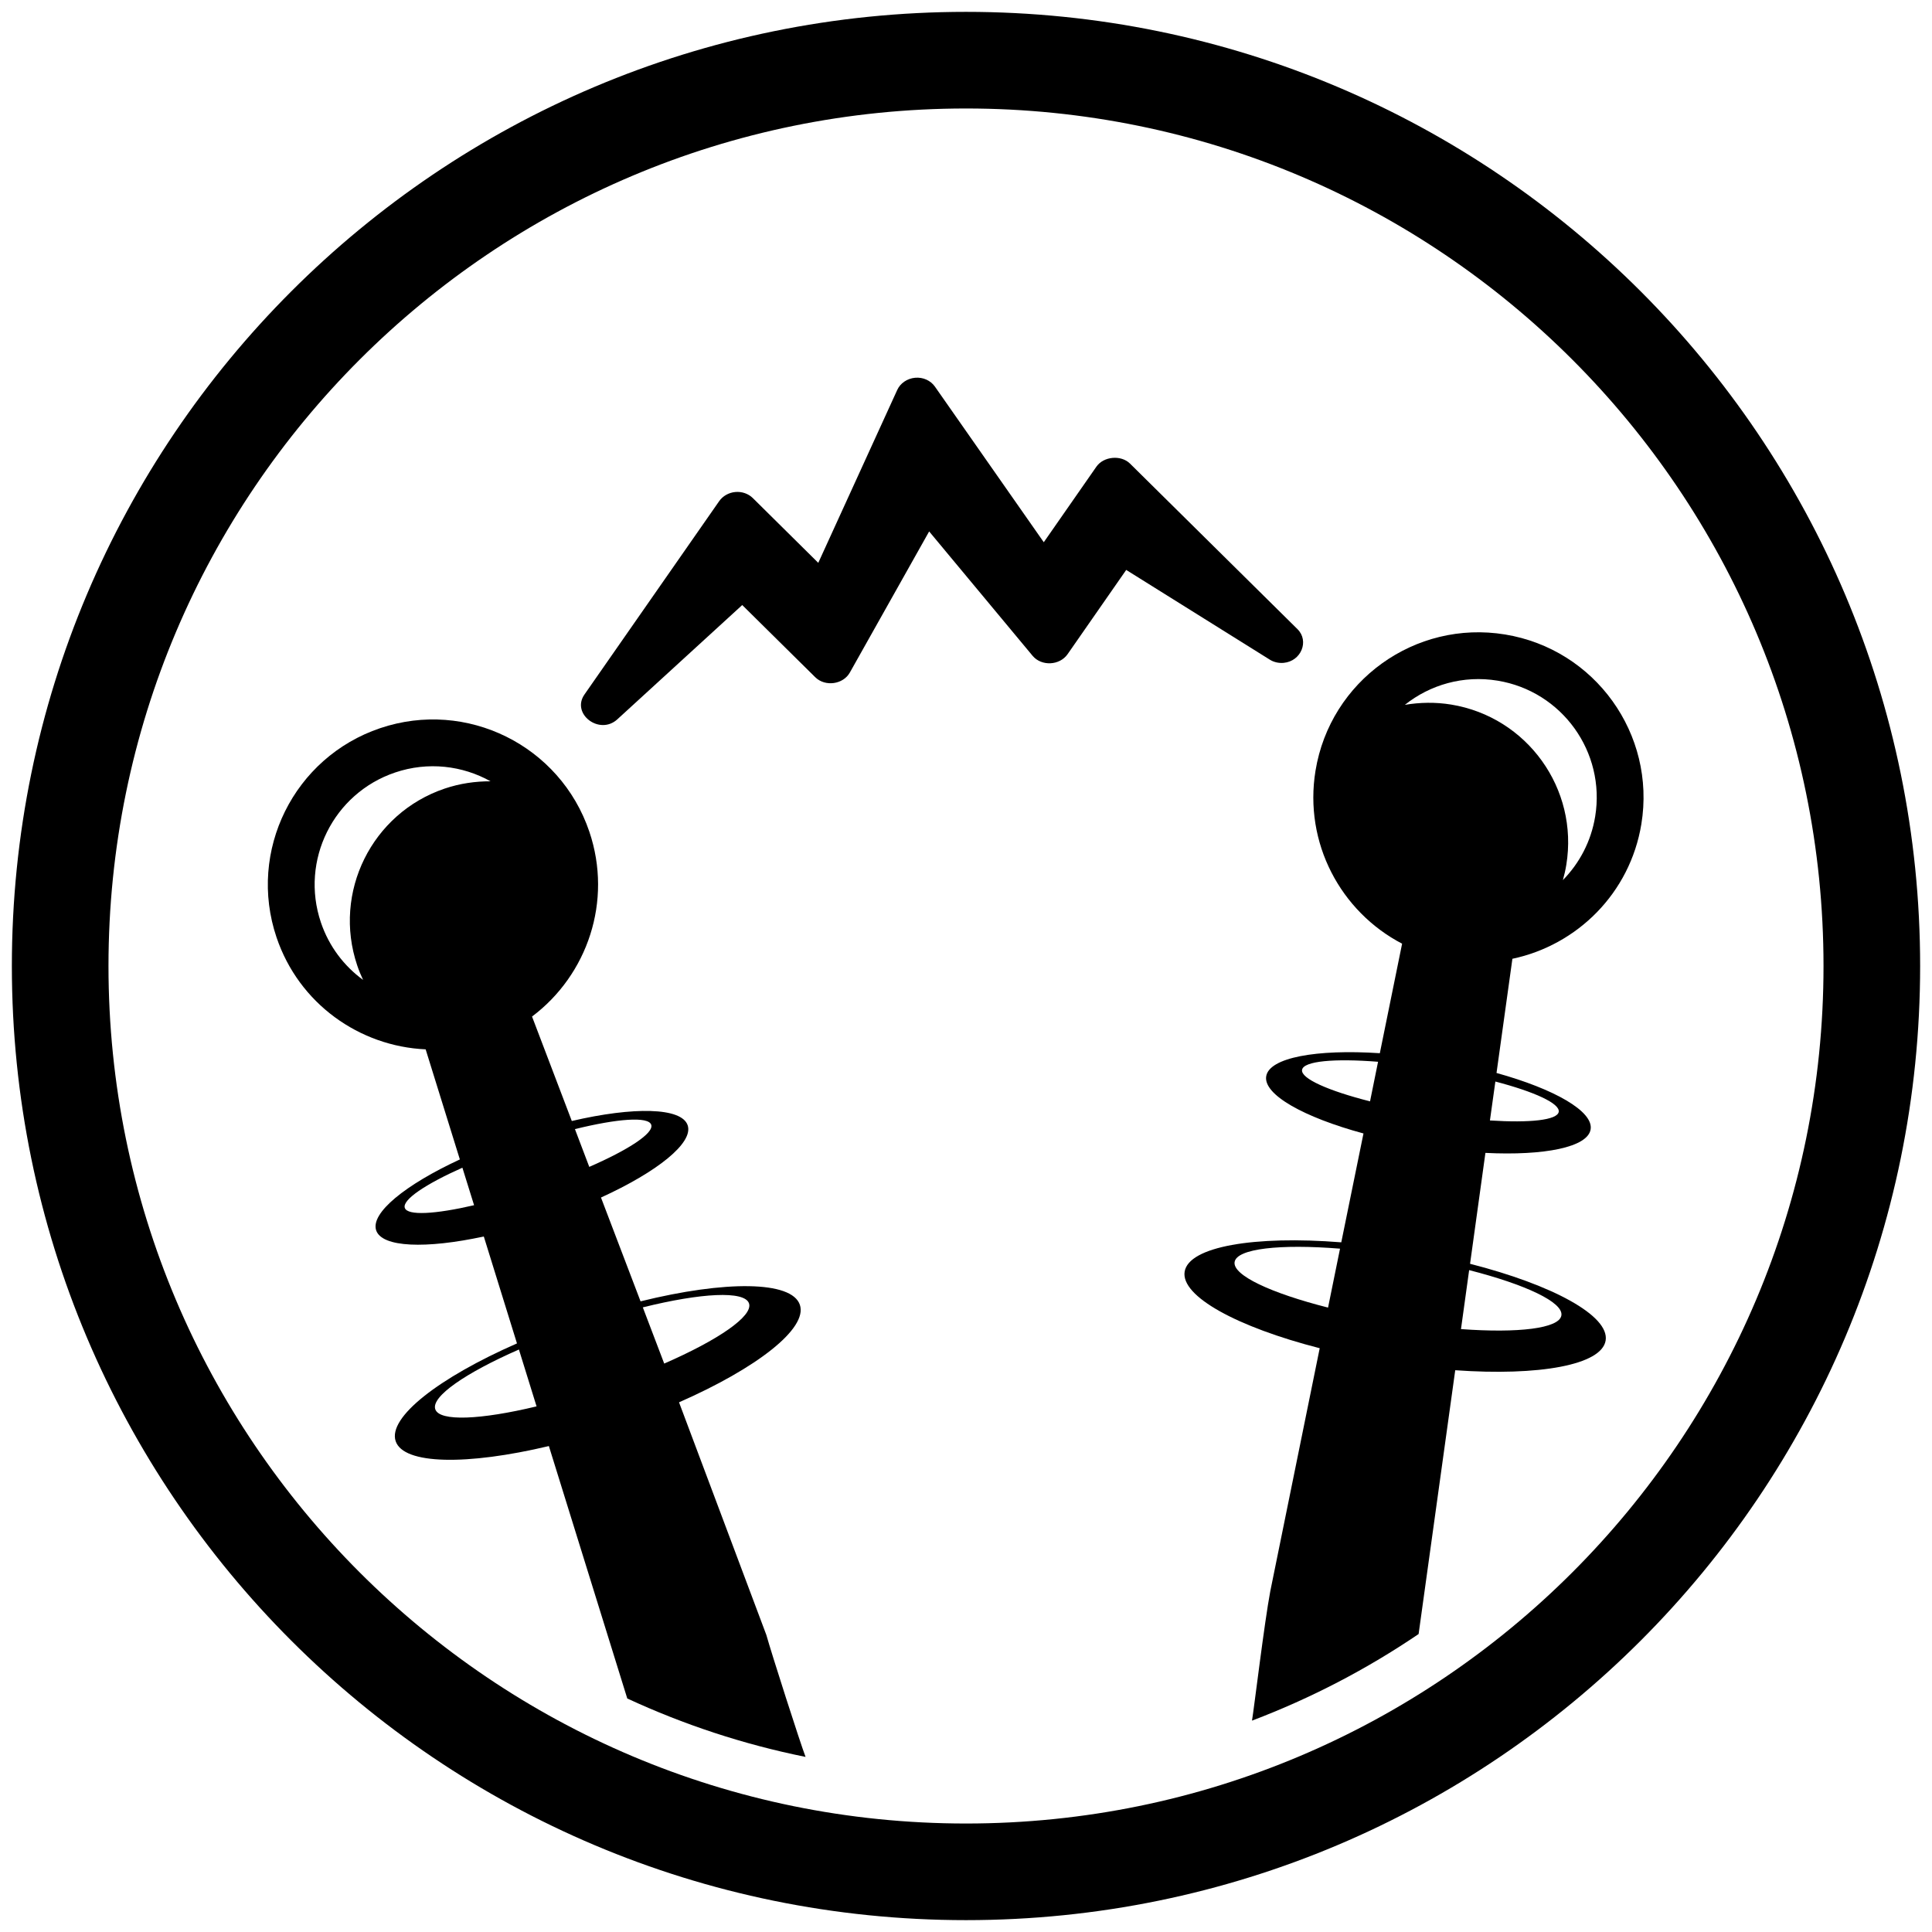 <svg xmlns="http://www.w3.org/2000/svg" width="178" height="178"><path d="M89 1.093c-48.55 0-87.907 39.357-87.907 87.907s39.357 87.907 87.907 87.907 87.907-39.357 87.907-87.907-39.357-87.907-87.907-87.907zm0 166.912c-43.633 0-79.005-35.371-79.005-79.005 0-43.633 35.372-79.005 79.005-79.005 43.634 0 79.005 35.372 79.005 79.005 0 43.634-35.371 79.005-79.005 79.005z"/><path d="M40.103 129.836c.389 1.153 4.193.973 9.331-.263l-1.625-5.239c-4.908 2.151-8.1 4.337-7.706 5.502z" fill="none"/><path d="M36.408 71.17c-5.704 1.924-8.769 8.108-6.846 13.809.746 2.213 2.137 4.021 3.888 5.301-.204-.432-.387-.88-.541-1.337-2.27-6.726 1.344-14.023 8.069-16.292 1.401-.472 2.825-.672 4.216-.667-2.587-1.446-5.751-1.838-8.786-.814z" fill="none"/><path d="M60 103.626c-.264-.782-3.12-.562-7.029.403l1.322 3.479c3.623-1.581 5.967-3.112 5.707-3.882z" fill="none"/><path d="M37.296 111.287c.248.734 2.806.581 6.382-.248l-1.076-3.456c-3.393 1.511-5.557 2.961-5.306 3.704z" fill="none"/><path d="M118.267 61.072c-.438.04-.902-.057-1.276-.294l-13.231-8.267-5.402 7.764c-.737 1.053-2.407 1.125-3.222.148l-9.531-11.459-7.305 12.997c-.617 1.107-2.28 1.333-3.189.435l-6.728-6.65-11.507 10.527c-1.637 1.502-4.281-.503-3.023-2.296l12.407-17.806c.335-.476.882-.787 1.488-.842.602-.055 1.197.151 1.611.559l6.031 5.968 7.271-15.923c.281-.623.92-1.062 1.648-1.128.73-.067 1.428.25 1.824.811l10.033 14.342 4.849-6.963c.664-.954 2.269-1.1 3.095-.283l15.435 15.261c1.093 1.087.333 2.952-1.278 3.099z" fill="none"/><path d="M137.271 103.23c3.664.238 6.213-.027 6.338-.792.127-.774-2.244-1.853-5.837-2.793l-.501 3.585z" fill="none"/><path d="M144.309 79.679c-.077.476-.186.948-.316 1.407 1.52-1.546 2.599-3.558 2.976-5.862.972-5.938-3.058-11.542-8.998-12.514-3.161-.518-6.22.383-8.538 2.23 1.372-.231 2.81-.265 4.269-.027 7.003 1.148 11.753 7.76 10.607 14.766z" fill="none"/><path d="M134.604 122.453c5.27.386 9.054-.057 9.25-1.256.198-1.214-3.306-2.852-8.498-4.178l-.752 5.434z" fill="none"/><path d="M69.008 120.084c-.4-1.188-4.416-.966-9.783.367l1.971 5.178c4.968-2.166 8.206-4.376 7.812-5.545z" fill="none"/><path d="M113.748 116.27c-.2 1.218 3.354 2.872 8.608 4.202l1.104-5.429c-5.512-.443-9.511-.011-9.712 1.227z" fill="none"/><path d="M119.962 98.567c-.131.801 2.431 1.931 6.263 2.903l.739-3.647c-4.014-.318-6.868-.07-7.002.744z" fill="none"/><path d="M104.11 42.711c-.826-.817-2.431-.671-3.095.283l-4.849 6.963-10.032-14.342c-.396-.561-1.093-.878-1.824-.811-.728.066-1.368.505-1.648 1.128l-7.272 15.924-6.031-5.968c-.414-.408-1.009-.614-1.611-.559-.606.055-1.153.366-1.488.842l-12.407 17.806c-1.258 1.792 1.386 3.798 3.023 2.296l11.507-10.529 6.728 6.65c.909.898 2.572.672 3.189-.435l7.305-12.997 9.531 11.459c.814.977 2.484.905 3.222-.148l5.402-7.764 13.231 8.267c.374.238.839.334 1.276.294 1.611-.147 2.371-2.012 1.278-3.1l-15.435-15.259z"/><path d="M147.931 123.509c.374-2.283-4.886-5.129-12.491-7.073l1.415-10.217c5.446.271 9.425-.524 9.693-2.166.272-1.661-3.329-3.716-8.67-5.198l1.463-10.52c5.961-1.259 10.838-6.037 11.882-12.414 1.355-8.286-4.268-16.108-12.558-17.465-8.291-1.357-16.107 4.266-17.464 12.551-1.088 6.649 2.312 12.983 7.978 15.938l-2.052 10.09c-5.837-.385-10.188.401-10.469 2.123-.277 1.689 3.461 3.78 8.962 5.271l-2.045 10.03c-7.998-.635-14.052.384-14.431 2.7-.372 2.274 4.865 5.114 12.444 7.056l-4.555 22.395c-.537 2.834-1.479 10.676-1.683 11.916 5.451-2.067 10.597-4.753 15.35-7.979l3.374-24.304c7.709.544 13.488-.476 13.857-2.734zm-25.575-3.037c-5.254-1.33-8.809-2.984-8.608-4.202.201-1.237 4.2-1.67 9.712-1.227l-1.104 5.429zm3.869-19.001c-3.832-.973-6.394-2.103-6.263-2.903.134-.814 2.988-1.062 7.002-.744l-.739 3.647zm17.629 19.726c-.196 1.199-3.98 1.642-9.25 1.256l.752-5.434c5.192 1.327 8.696 2.964 8.498 4.178zm-.245-18.759c-.125.765-2.674 1.03-6.338.792l.501-3.585c3.593.941 5.964 2.019 5.837 2.793zm-14.177-37.498c2.318-1.847 5.377-2.748 8.538-2.23 5.94.972 9.97 6.576 8.998 12.514-.377 2.304-1.456 4.315-2.976 5.862.131-.459.239-.931.316-1.407 1.146-7.005-3.604-13.618-10.608-14.765-1.459-.238-2.896-.205-4.268.026z"/><path d="M70.603 150.625l-8.042-21.426c7.163-3.147 11.87-6.8 11.133-8.983-.75-2.225-6.889-2.247-14.678-.32l-3.646-9.565c5.186-2.365 8.534-5.034 7.987-6.656-.558-1.653-4.979-1.723-10.675-.395l-3.664-9.623c5.11-3.837 7.437-10.639 5.283-17.022-2.684-7.956-11.311-12.234-19.271-9.548-7.959 2.685-12.238 11.318-9.553 19.273 2.065 6.123 7.654 10.045 13.739 10.319l3.152 10.143c-5.029 2.33-8.249 4.941-7.71 6.536.532 1.576 4.586 1.715 9.916.563l3.056 9.851c-7.189 3.155-11.916 6.816-11.176 9.009.731 2.168 6.598 2.237 14.115.448l7.223 23.257c5.181 2.4 10.683 4.224 16.427 5.383-.507-1.324-3.131-9.517-3.616-11.244zm-33.307-39.338c-.251-.743 1.913-2.193 5.306-3.704l1.076 3.456c-3.576.829-6.134.982-6.382.248zm3.683-38.636c-6.726 2.269-10.339 9.566-8.069 16.292.153.458.337.906.541 1.337-1.751-1.279-3.142-3.088-3.888-5.301-1.923-5.701 1.142-11.885 6.846-13.809 3.035-1.024 6.199-.632 8.787.813-1.392-.004-2.816.196-4.217.668zm-.876 57.185c-.393-1.165 2.799-3.351 7.707-5.502l1.625 5.239c-5.139 1.236-8.944 1.416-9.332.263zm12.868-25.807c3.909-.966 6.765-1.186 7.029-.403.26.77-2.084 2.301-5.708 3.882l-1.321-3.479zm6.254 16.422c5.367-1.333 9.382-1.556 9.783-.367.395 1.169-2.844 3.379-7.812 5.545l-1.971-5.178z"/></svg>